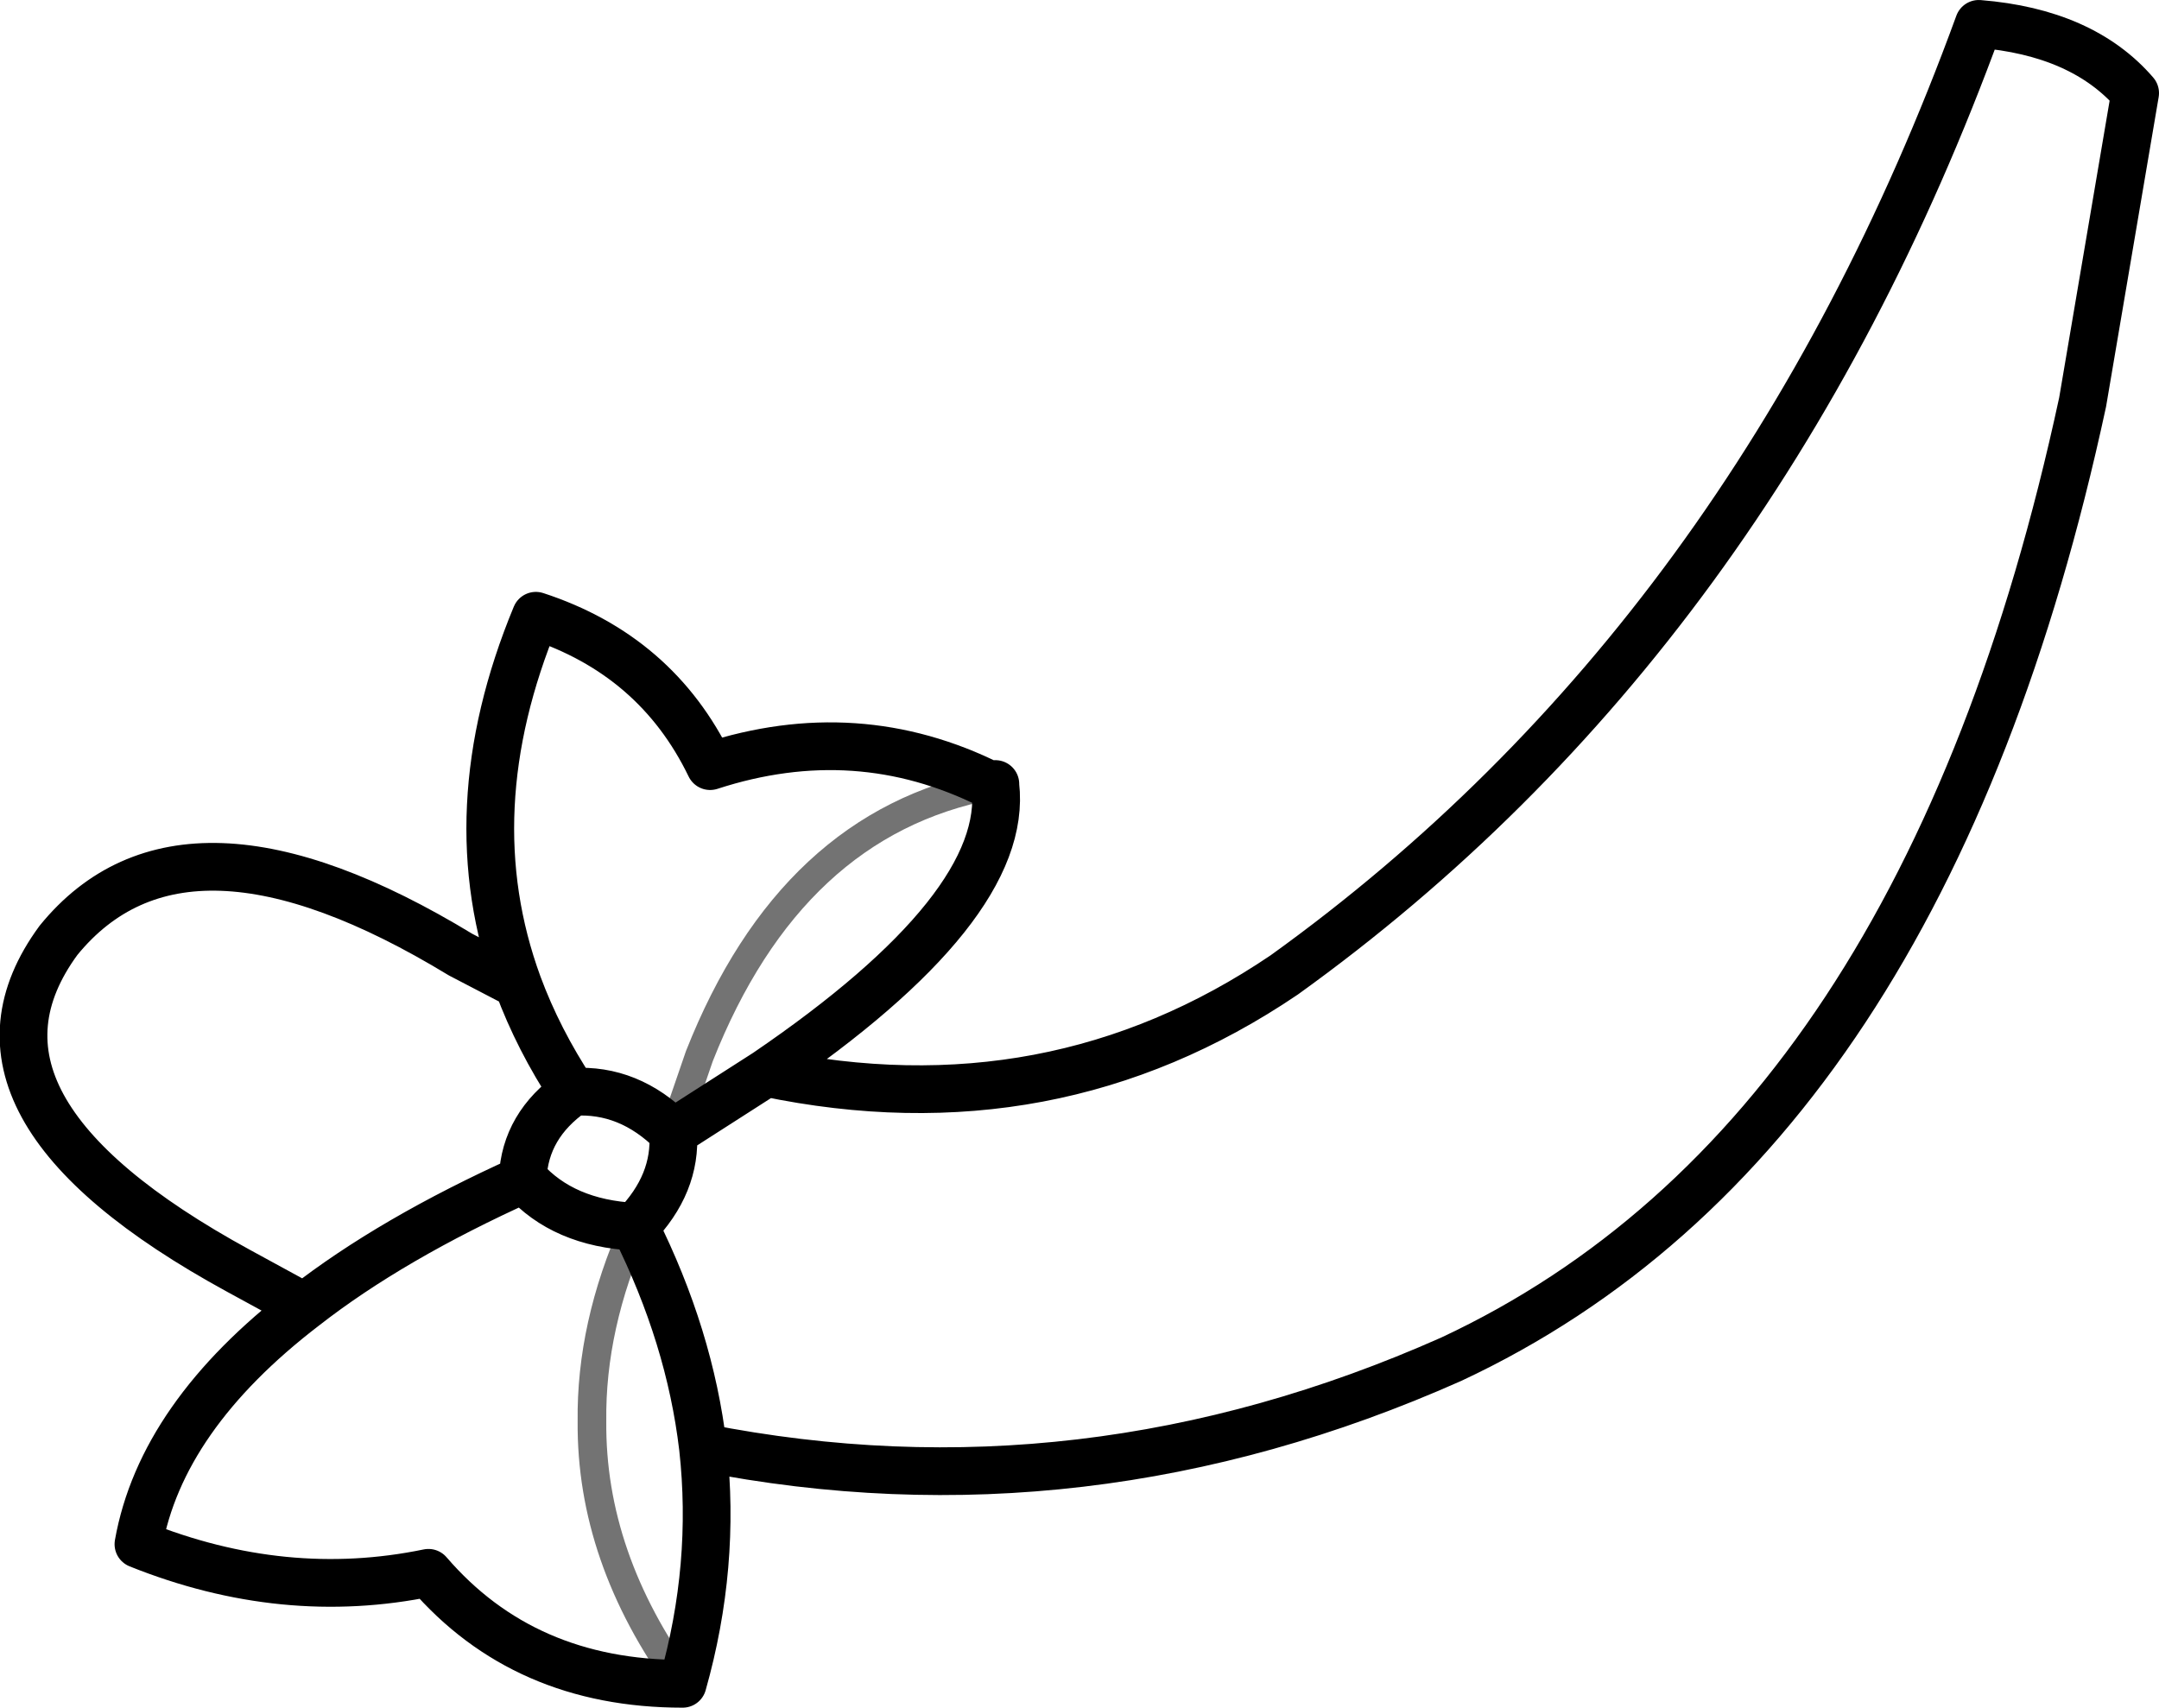 <?xml version="1.0" encoding="UTF-8" standalone="no"?>
<svg xmlns:xlink="http://www.w3.org/1999/xlink" height="71.55px" width="90.45px" xmlns="http://www.w3.org/2000/svg">
  <g transform="matrix(1.0, 0.0, 0.0, 1.0, 1.0, 1.0)">
    <path d="M31.1 43.95 Q43.05 46.45 52.8 39.85 72.55 25.65 81.9 0.0 86.25 0.35 88.45 2.9 L86.25 15.85 Q79.6 46.7 59.8 55.95 44.4 62.8 28.45 59.65 29.0 64.6 27.6 69.55 20.95 69.55 16.95 64.9 10.9 66.15 4.8 63.7 5.75 58.35 11.75 53.75 L9.0 52.25 Q-3.65 45.35 1.45 38.4 6.7 31.95 18.3 39.0 L20.7 40.25 Q18.05 33.0 21.45 24.8 26.5 26.45 28.75 31.1 34.9 29.1 40.5 31.9 L40.7 31.85 40.7 31.9 Q41.3 37.0 31.1 43.95 L27.2 46.45 Q27.35 48.6 25.6 50.4 27.9 55.0 28.45 59.65 M40.5 31.9 L40.7 31.9 M20.7 40.25 Q21.55 42.55 23.0 44.75 25.35 44.6 27.2 46.45 M11.75 53.75 Q15.4 50.9 20.95 48.4 L20.9 48.35 Q21.0 46.15 23.0 44.75 M25.6 50.4 Q22.6 50.25 20.95 48.4" fill="none" stroke="#000000" stroke-linecap="round" stroke-linejoin="round" stroke-width="2.0"/>
    <path d="M27.2 46.45 L28.3 43.25 Q32.15 33.5 40.5 31.9 M27.6 69.55 Q23.75 64.25 23.8 58.55 23.75 54.55 25.6 50.4" fill="none" stroke="#000000" stroke-linecap="round" stroke-linejoin="round" stroke-opacity="0.549" stroke-width="1.2"/>
  </g>
</svg>
